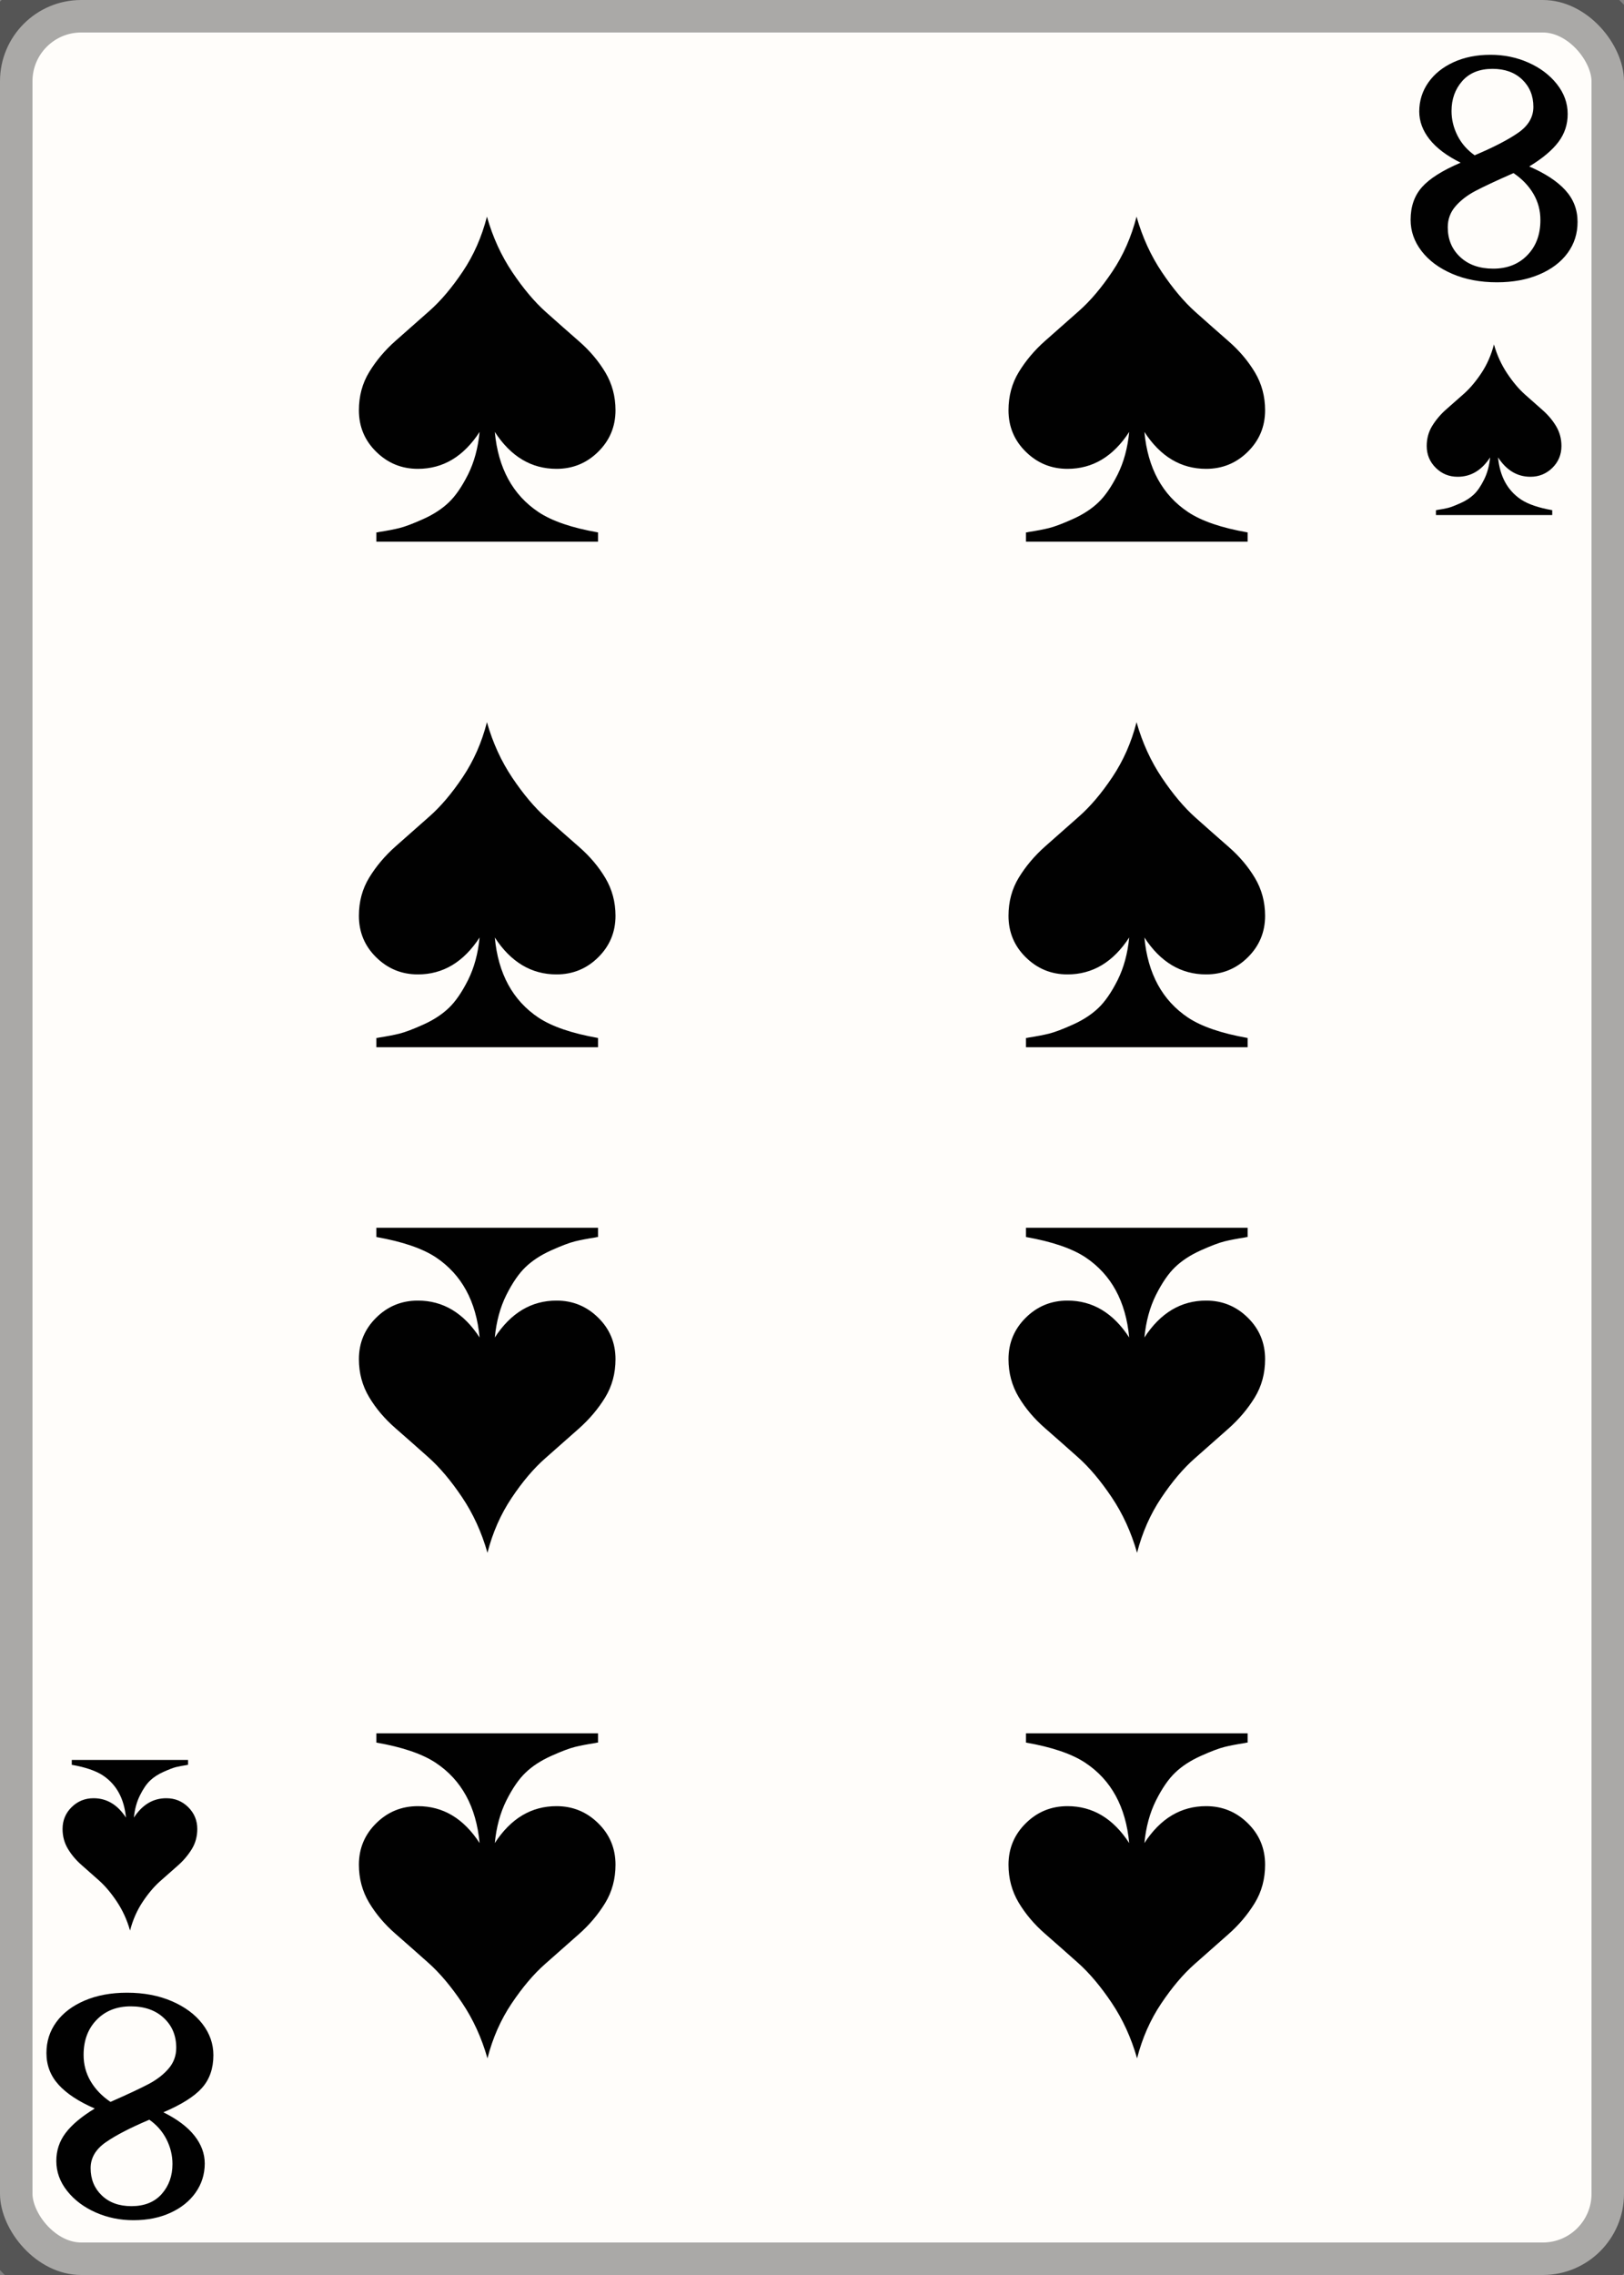 <svg width="25" height="35" id="card-lightspade8">
<rect width="100%" height="100%" fill="#808080" stroke="none"/>
<rect x="0" y="0" rx="1.25" ry="1.25" width="25" height="35.0" stroke="rgba(1,1,1,0.333)" fill="#fffdfa" />
<path d="M7.383 6.645C7.359 6.891 7.3 7.109 7.206 7.298C7.111 7.487 7.012 7.631 6.908 7.73S6.673 7.915 6.514 7.986C6.356 8.057 6.234 8.103 6.149 8.124S5.96 8.165 5.837 8.184C5.818 8.189 5.804 8.191 5.794 8.191V8.333H9.206V8.191C8.804 8.121 8.499 8.017 8.291 7.879C7.894 7.615 7.669 7.203 7.617 6.645C7.863 7.024 8.18 7.213 8.567 7.213C8.818 7.213 9.032 7.125 9.209 6.95S9.475 6.563 9.475 6.312C9.475 6.099 9.423 5.905 9.319 5.73C9.215 5.556 9.08 5.396 8.915 5.252S8.579 4.957 8.404 4.801C8.229 4.645 8.057 4.441 7.887 4.188S7.586 3.65 7.496 3.333C7.416 3.645 7.292 3.927 7.124 4.177S6.784 4.631 6.606 4.787S6.258 5.095 6.092 5.241S5.791 5.548 5.684 5.723S5.525 6.095 5.525 6.312C5.525 6.563 5.613 6.775 5.791 6.95S6.182 7.213 6.433 7.213C6.82 7.213 7.137 7.024 7.383 6.645Z" fill="#010101" />
<path d="M7.617 28.355C7.641 28.109 7.7 27.891 7.794 27.702C7.889 27.513 7.988 27.369 8.092 27.27S8.327 27.085 8.486 27.014C8.644 26.943 8.766 26.897 8.851 26.876S9.04 26.835 9.163 26.816C9.182 26.811 9.196 26.809 9.206 26.809V26.667H5.794V26.809C6.196 26.879 6.501 26.983 6.709 27.121C7.106 27.385 7.331 27.797 7.383 28.355C7.137 27.976 6.82 27.787 6.433 27.787C6.182 27.787 5.968 27.875 5.791 28.05S5.525 28.437 5.525 28.688C5.525 28.901 5.577 29.095 5.681 29.27C5.785 29.444 5.92 29.604 6.085 29.748S6.421 30.043 6.596 30.199C6.771 30.355 6.943 30.559 7.113 30.812S7.414 31.35 7.504 31.667C7.584 31.355 7.708 31.073 7.876 30.823S8.216 30.369 8.394 30.213S8.742 29.905 8.908 29.759S9.209 29.452 9.316 29.277S9.475 28.905 9.475 28.688C9.475 28.437 9.387 28.225 9.209 28.05S8.818 27.787 8.567 27.787C8.18 27.787 7.863 27.976 7.617 28.355Z" fill="#010101" />
<path d="M7.383 14.423C7.359 14.669 7.3 14.887 7.206 15.076C7.111 15.265 7.012 15.409 6.908 15.508S6.673 15.693 6.514 15.764C6.356 15.835 6.234 15.881 6.149 15.902S5.96 15.943 5.837 15.962C5.818 15.967 5.804 15.969 5.794 15.969V16.111H9.206V15.969C8.804 15.898 8.499 15.794 8.291 15.657C7.894 15.392 7.669 14.981 7.617 14.423C7.863 14.801 8.18 14.991 8.567 14.991C8.818 14.991 9.032 14.903 9.209 14.728S9.475 14.34 9.475 14.09C9.475 13.877 9.423 13.683 9.319 13.508C9.215 13.333 9.08 13.174 8.915 13.03S8.579 12.735 8.404 12.579C8.229 12.423 8.057 12.219 7.887 11.966S7.586 11.428 7.496 11.111C7.416 11.423 7.292 11.704 7.124 11.955S6.784 12.409 6.606 12.565S6.258 12.872 6.092 13.019S5.791 13.326 5.684 13.501S5.525 13.872 5.525 14.09C5.525 14.34 5.613 14.553 5.791 14.728S6.182 14.991 6.433 14.991C6.82 14.991 7.137 14.801 7.383 14.423Z" fill="#010101" />
<path d="M7.617 20.577C7.641 20.331 7.7 20.113 7.794 19.924C7.889 19.735 7.988 19.591 8.092 19.492S8.327 19.307 8.486 19.236C8.644 19.165 8.766 19.119 8.851 19.098S9.04 19.057 9.163 19.038C9.182 19.033 9.196 19.031 9.206 19.031V18.889H5.794V19.031C6.196 19.102 6.501 19.206 6.709 19.343C7.106 19.608 7.331 20.019 7.383 20.577C7.137 20.199 6.82 20.009 6.433 20.009C6.182 20.009 5.968 20.097 5.791 20.272S5.525 20.66 5.525 20.91C5.525 21.123 5.577 21.317 5.681 21.492C5.785 21.667 5.92 21.826 6.085 21.97S6.421 22.265 6.596 22.421C6.771 22.577 6.943 22.781 7.113 23.034S7.414 23.572 7.504 23.889C7.584 23.577 7.708 23.296 7.876 23.045S8.216 22.591 8.394 22.435S8.742 22.128 8.908 21.981S9.209 21.674 9.316 21.499S9.475 21.128 9.475 20.91C9.475 20.66 9.387 20.447 9.209 20.272S8.818 20.009 8.567 20.009C8.18 20.009 7.863 20.199 7.617 20.577Z" fill="#010101" />
<path d="M17.383 6.645C17.359 6.891 17.3 7.109 17.206 7.298C17.111 7.487 17.012 7.631 16.908 7.73S16.673 7.915 16.514 7.986C16.356 8.057 16.234 8.103 16.149 8.124S15.96 8.165 15.837 8.184C15.818 8.189 15.804 8.191 15.794 8.191V8.333H19.206V8.191C18.804 8.121 18.499 8.017 18.291 7.879C17.894 7.615 17.669 7.203 17.617 6.645C17.863 7.024 18.18 7.213 18.567 7.213C18.818 7.213 19.032 7.125 19.209 6.95S19.475 6.563 19.475 6.312C19.475 6.099 19.423 5.905 19.319 5.73C19.215 5.556 19.08 5.396 18.915 5.252S18.579 4.957 18.404 4.801C18.229 4.645 18.057 4.441 17.887 4.188S17.586 3.65 17.496 3.333C17.416 3.645 17.292 3.927 17.124 4.177S16.784 4.631 16.606 4.787S16.258 5.095 16.092 5.241S15.791 5.548 15.684 5.723S15.525 6.095 15.525 6.312C15.525 6.563 15.613 6.775 15.791 6.95S16.182 7.213 16.433 7.213C16.82 7.213 17.137 7.024 17.383 6.645Z" fill="#010101" />
<path d="M17.617 28.355C17.641 28.109 17.7 27.891 17.794 27.702C17.889 27.513 17.988 27.369 18.092 27.27S18.327 27.085 18.486 27.014C18.644 26.943 18.766 26.897 18.851 26.876S19.04 26.835 19.163 26.816C19.182 26.811 19.196 26.809 19.206 26.809V26.667H15.794V26.809C16.196 26.879 16.501 26.983 16.709 27.121C17.106 27.385 17.331 27.797 17.383 28.355C17.137 27.976 16.82 27.787 16.433 27.787C16.182 27.787 15.968 27.875 15.791 28.05S15.525 28.437 15.525 28.688C15.525 28.901 15.577 29.095 15.681 29.27C15.785 29.444 15.92 29.604 16.085 29.748S16.421 30.043 16.596 30.199C16.771 30.355 16.943 30.559 17.113 30.812S17.414 31.35 17.504 31.667C17.584 31.355 17.708 31.073 17.876 30.823S18.216 30.369 18.394 30.213S18.742 29.905 18.908 29.759S19.209 29.452 19.316 29.277S19.475 28.905 19.475 28.688C19.475 28.437 19.387 28.225 19.209 28.05S18.818 27.787 18.567 27.787C18.18 27.787 17.863 27.976 17.617 28.355Z" fill="#010101" />
<path d="M17.383 14.423C17.359 14.669 17.3 14.887 17.206 15.076C17.111 15.265 17.012 15.409 16.908 15.508S16.673 15.693 16.514 15.764C16.356 15.835 16.234 15.881 16.149 15.902S15.96 15.943 15.837 15.962C15.818 15.967 15.804 15.969 15.794 15.969V16.111H19.206V15.969C18.804 15.898 18.499 15.794 18.291 15.657C17.894 15.392 17.669 14.981 17.617 14.423C17.863 14.801 18.18 14.991 18.567 14.991C18.818 14.991 19.032 14.903 19.209 14.728S19.475 14.34 19.475 14.09C19.475 13.877 19.423 13.683 19.319 13.508C19.215 13.333 19.08 13.174 18.915 13.03S18.579 12.735 18.404 12.579C18.229 12.423 18.057 12.219 17.887 11.966S17.586 11.428 17.496 11.111C17.416 11.423 17.292 11.704 17.124 11.955S16.784 12.409 16.606 12.565S16.258 12.872 16.092 13.019S15.791 13.326 15.684 13.501S15.525 13.872 15.525 14.09C15.525 14.34 15.613 14.553 15.791 14.728S16.182 14.991 16.433 14.991C16.82 14.991 17.137 14.801 17.383 14.423Z" fill="#010101" />
<path d="M17.617 20.577C17.641 20.331 17.7 20.113 17.794 19.924C17.889 19.735 17.988 19.591 18.092 19.492S18.327 19.307 18.486 19.236C18.644 19.165 18.766 19.119 18.851 19.098S19.04 19.057 19.163 19.038C19.182 19.033 19.196 19.031 19.206 19.031V18.889H15.794V19.031C16.196 19.102 16.501 19.206 16.709 19.343C17.106 19.608 17.331 20.019 17.383 20.577C17.137 20.199 16.82 20.009 16.433 20.009C16.182 20.009 15.968 20.097 15.791 20.272S15.525 20.66 15.525 20.91C15.525 21.123 15.577 21.317 15.681 21.492C15.785 21.667 15.92 21.826 16.085 21.97S16.421 22.265 16.596 22.421C16.771 22.577 16.943 22.781 17.113 23.034S17.414 23.572 17.504 23.889C17.584 23.577 17.708 23.296 17.876 23.045S18.216 22.591 18.394 22.435S18.742 22.128 18.908 21.981S19.209 21.674 19.316 21.499S19.475 21.128 19.475 20.91C19.475 20.66 19.387 20.447 19.209 20.272S18.818 20.009 18.567 20.009C18.18 20.009 17.863 20.199 17.617 20.577Z" fill="#010101" />
<path d="M23.697 4.222Q23.98 4.101 24.133 3.891T24.285 3.413Q24.285 3.133 24.098 2.927T23.541 2.561Q23.846 2.376 23.99 2.185T24.133 1.753Q24.133 1.504 23.967 1.294T23.528 0.963T22.943 0.843Q22.625 0.843 22.376 0.957T21.988 1.269T21.848 1.714Q21.848 1.943 22.007 2.144T22.485 2.503Q22.065 2.682 21.89 2.879T21.715 3.382Q21.715 3.643 21.883 3.862T22.354 4.212T23.045 4.343Q23.414 4.343 23.697 4.222ZM22.437 2.087Q22.345 1.905 22.345 1.708Q22.345 1.434 22.51 1.247T22.975 1.059Q23.261 1.059 23.433 1.224T23.605 1.644Q23.605 1.88 23.372 2.042T22.701 2.389Q22.529 2.268 22.437 2.087ZM22.478 3.954Q22.287 3.776 22.287 3.496Q22.287 3.312 22.405 3.175T22.71 2.939T23.299 2.663Q23.496 2.796 23.605 2.981T23.713 3.388Q23.713 3.719 23.512 3.926T22.987 4.133Q22.669 4.133 22.478 3.954Z" fill="#010101" />
<path d="M22.939 7.037C22.926 7.167 22.895 7.281 22.845 7.38C22.796 7.479 22.744 7.555 22.689 7.607S22.566 7.704 22.482 7.741C22.399 7.778 22.335 7.803 22.291 7.814S22.191 7.835 22.127 7.845C22.117 7.848 22.109 7.849 22.105 7.849V7.924H23.895V7.849C23.684 7.812 23.524 7.757 23.415 7.685C23.207 7.546 23.089 7.33 23.061 7.037C23.191 7.236 23.357 7.335 23.56 7.335C23.692 7.335 23.804 7.289 23.897 7.198S24.037 6.994 24.037 6.862C24.037 6.751 24.01 6.649 23.955 6.557C23.9 6.465 23.83 6.382 23.743 6.306S23.567 6.151 23.475 6.069C23.383 5.987 23.292 5.88 23.203 5.747S23.045 5.465 22.998 5.299C22.956 5.462 22.891 5.61 22.803 5.742S22.624 5.98 22.531 6.062S22.348 6.223 22.261 6.3S22.103 6.462 22.047 6.553S21.963 6.748 21.963 6.862C21.963 6.994 22.01 7.106 22.103 7.198S22.308 7.335 22.44 7.335C22.643 7.335 22.809 7.236 22.939 7.037Z" fill="#010101" />
<path d="M1.303 30.778Q1.02 30.899 0.867 31.109T0.715 31.587Q0.715 31.867 0.902 32.073T1.459 32.439Q1.154 32.624 1.01 32.815T0.867 33.247Q0.867 33.496 1.033 33.706T1.472 34.037T2.057 34.157Q2.375 34.157 2.624 34.043T3.012 33.731T3.152 33.286Q3.152 33.057 2.993 32.856T2.515 32.497Q2.935 32.318 3.11 32.121T3.285 31.618Q3.285 31.357 3.117 31.138T2.646 30.788T1.955 30.657Q1.586 30.657 1.303 30.778ZM2.563 32.913Q2.655 33.095 2.655 33.292Q2.655 33.566 2.49 33.753T2.025 33.941Q1.739 33.941 1.567 33.776T1.395 33.356Q1.395 33.12 1.628 32.958T2.299 32.611Q2.471 32.732 2.563 32.913ZM2.522 31.046Q2.713 31.224 2.713 31.504Q2.713 31.688 2.595 31.825T2.29 32.061T1.701 32.337Q1.504 32.204 1.395 32.019T1.287 31.612Q1.287 31.281 1.488 31.074T2.013 30.867Q2.331 30.867 2.522 31.046Z" fill="#010101" />
<path d="M2.061 27.963C2.074 27.833 2.105 27.719 2.155 27.62C2.204 27.521 2.256 27.445 2.311 27.393S2.434 27.296 2.518 27.259C2.601 27.222 2.665 27.197 2.709 27.186S2.809 27.165 2.873 27.155C2.883 27.152 2.891 27.151 2.895 27.151V27.076H1.105V27.151C1.316 27.188 1.476 27.243 1.585 27.315C1.793 27.454 1.911 27.67 1.939 27.963C1.809 27.764 1.643 27.665 1.44 27.665C1.308 27.665 1.196 27.711 1.103 27.802S0.963 28.006 0.963 28.138C0.963 28.249 0.99 28.351 1.045 28.443C1.1 28.535 1.17 28.618 1.257 28.694S1.433 28.849 1.525 28.931C1.617 29.013 1.708 29.12 1.797 29.253S1.955 29.535 2.002 29.701C2.044 29.538 2.109 29.39 2.197 29.258S2.376 29.02 2.469 28.938S2.652 28.777 2.739 28.7S2.897 28.538 2.953 28.447S3.037 28.252 3.037 28.138C3.037 28.006 2.99 27.894 2.897 27.802S2.692 27.665 2.56 27.665C2.357 27.665 2.191 27.764 2.061 27.963Z" fill="#010101" />
</svg>
